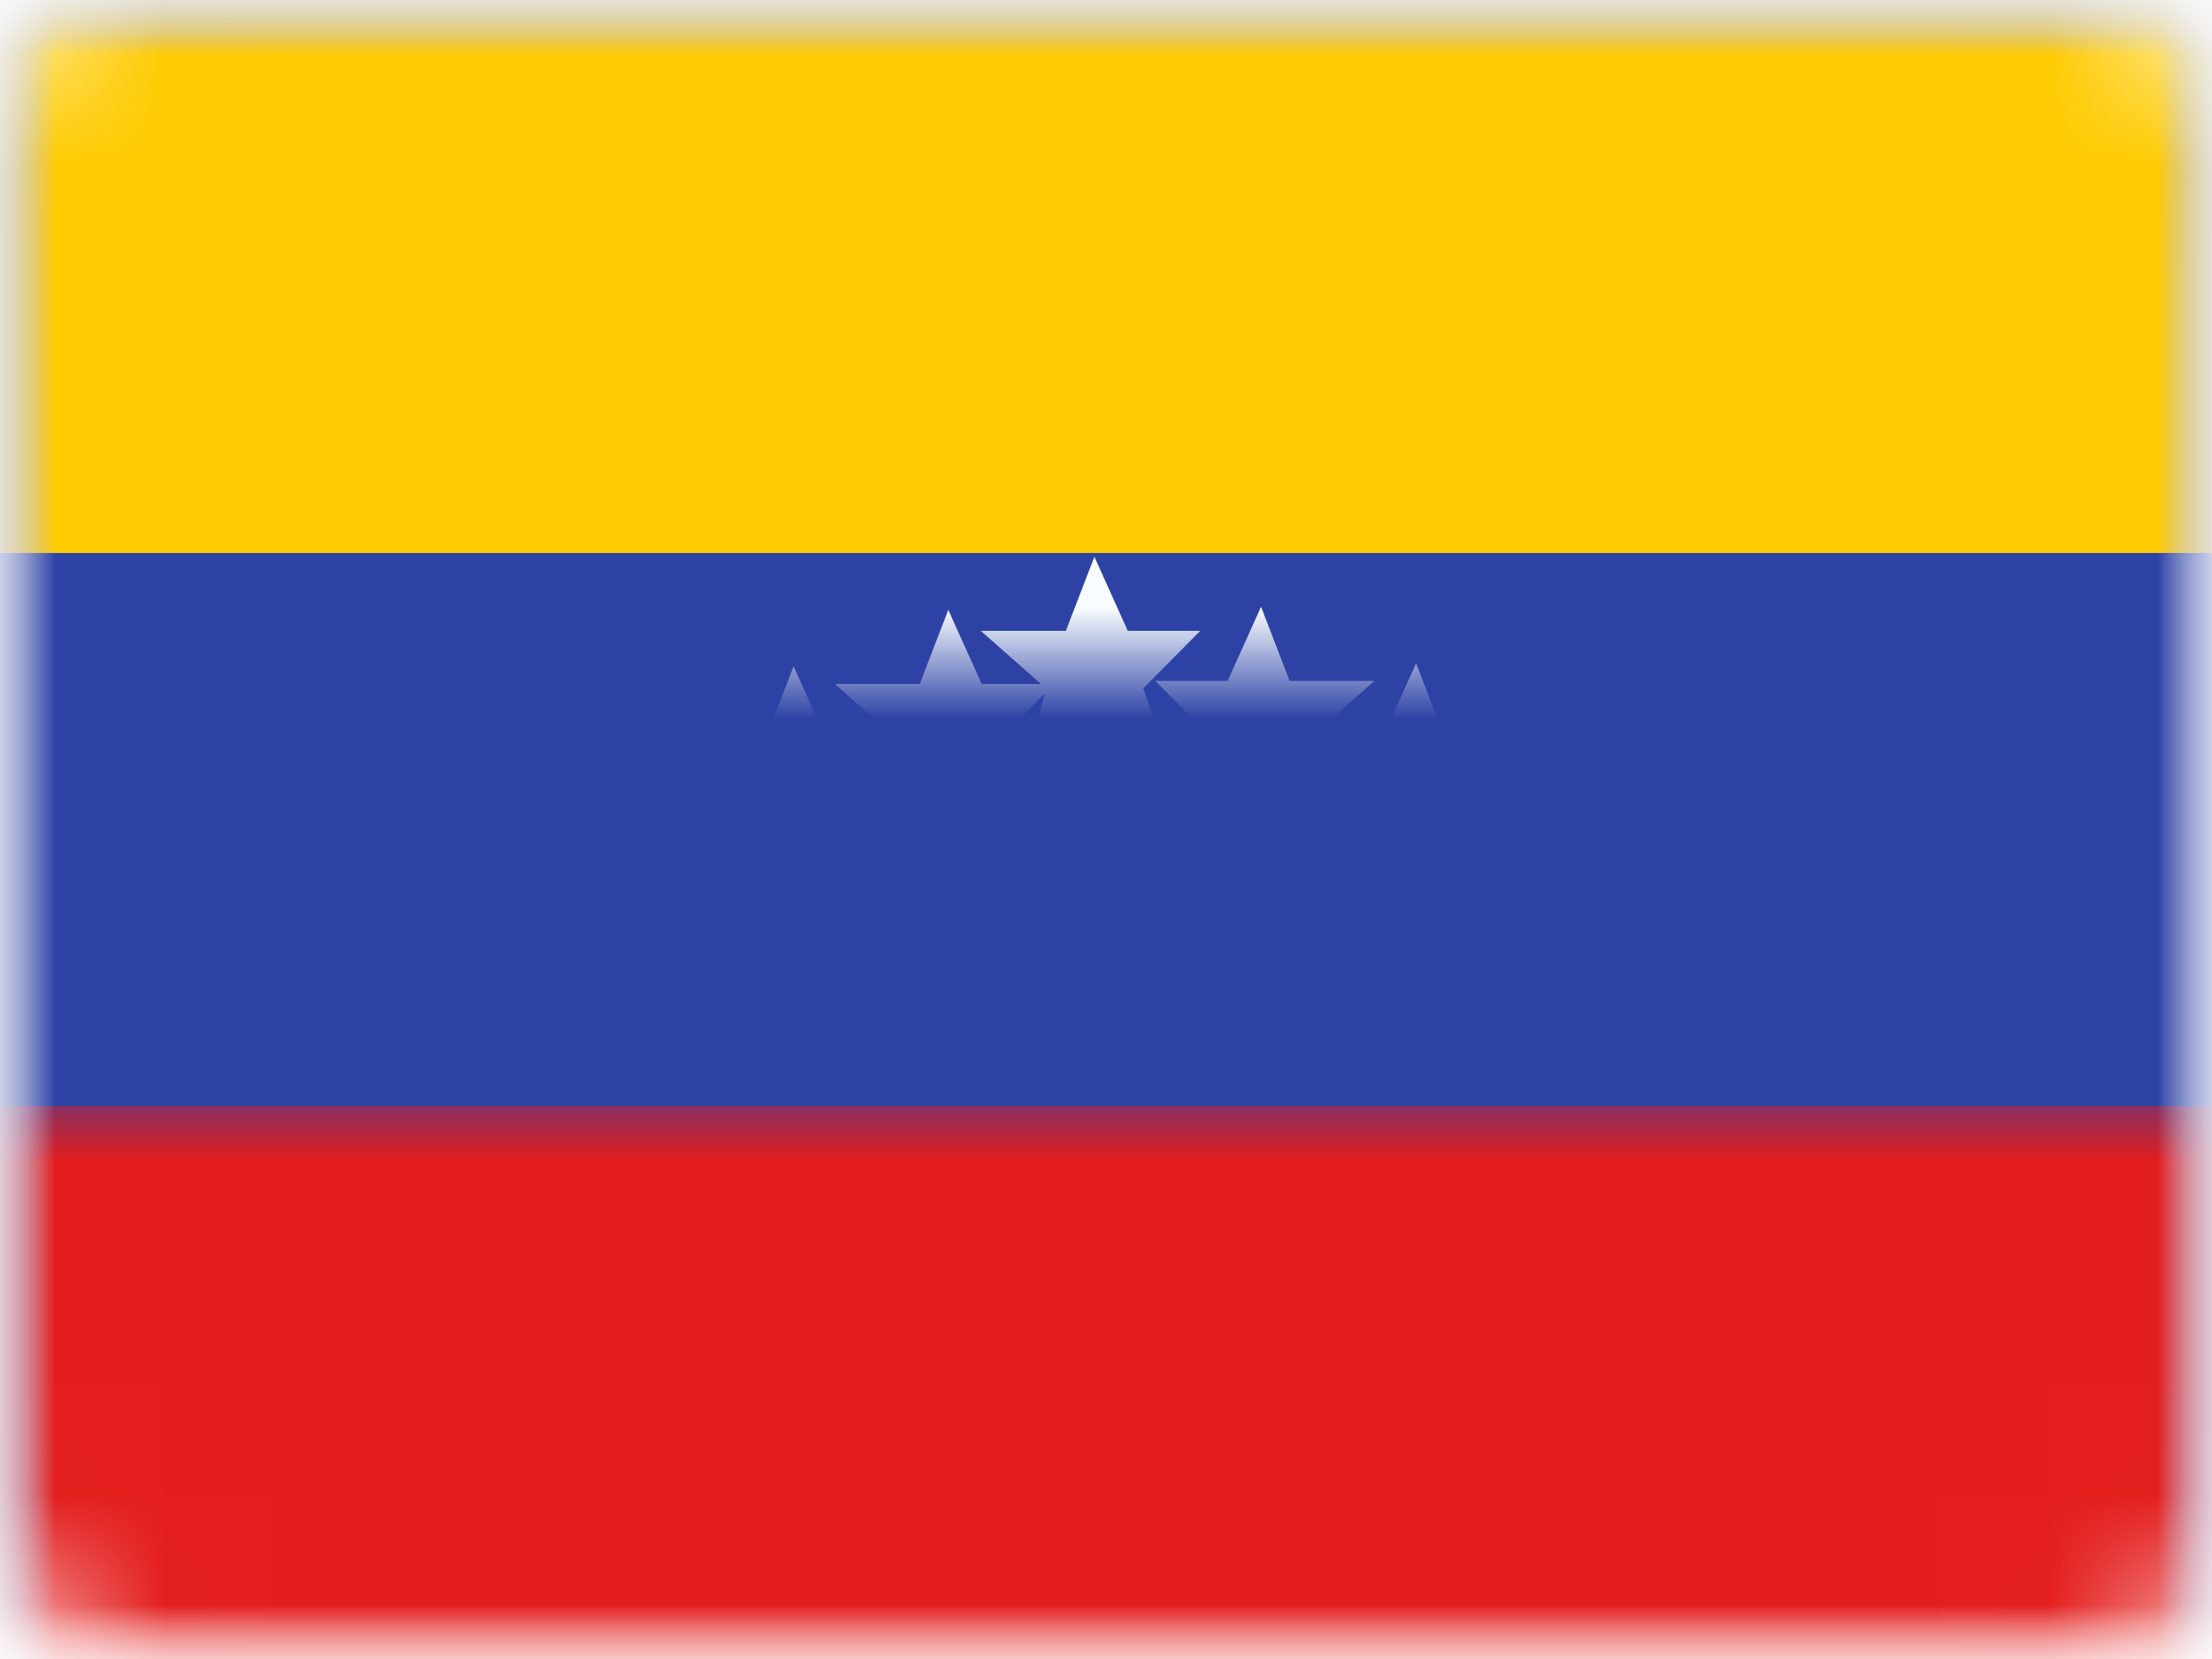 <svg xmlns="http://www.w3.org/2000/svg" xmlns:xlink="http://www.w3.org/1999/xlink" width="20" height="15" viewBox="0 0 20 15">
  <rect x="0" y="0" width="20" height="15" fill="#333333" stroke="none"/>
  <defs>
    <rect id="a" width="20" height="15"/>
    <rect id="c" width="20" height="15" rx="1.25"/>
    <rect id="e" width="20" height="15"/>
  </defs>
  <g fill="none" fill-rule="evenodd">
    <mask id="b" fill="white">
      <use xlink:href="#a"/>
    </mask>
    <use fill="#FFFFFF" xlink:href="#a"/>
    <g mask="url(#b)">
      <mask id="d" fill="white">
        <use xlink:href="#c"/>
      </mask>
      <g mask="url(#d)">
        <mask id="f" fill="white">
          <use xlink:href="#e"/>
        </mask>
        <use fill="#2E42A5" xlink:href="#e"/>
        <rect width="20" height="5" fill="#FECA00" mask="url(#f)"/>
        <rect width="20" height="5" y="10" fill="#E31D1C" mask="url(#f)"/>
        <g fill="#F7FCFF" mask="url(#f)">
          <g transform="translate(2.5 5)">
            <path d="M5.625,1.695 L5.048,1.184 L5.816,1.184 L6.074,0.514 L6.376,1.184 L7.031,1.184 L6.516,1.704 L6.764,2.412 L6.075,2.064 L5.46,2.412 L5.636,1.704 L5.629,1.698 L5.118,2.215 L5.365,2.923 L4.676,2.575 L4.062,2.923 L4.07,2.891 L3.775,3.189 L4.022,3.898 L3.333,3.549 L3.193,3.629 L3.226,3.629 L2.711,4.149 L2.959,4.857 L2.27,4.509 L1.655,4.857 L1.831,4.149 L1.243,3.629 L2.011,3.629 L2.269,2.959 L2.571,3.629 L2.786,3.629 L2.894,3.189 L2.306,2.669 L3.075,2.669 L3.332,1.999 L3.635,2.669 L4.125,2.669 L4.237,2.215 L3.649,1.695 L4.417,1.695 L4.675,1.025 L4.977,1.695 L5.625,1.695 Z"/>
            <path d="M12.33,1.667 L11.752,1.156 L12.52,1.156 L12.778,0.486 L13.08,1.156 L13.735,1.156 L13.221,1.677 L13.468,2.385 L12.779,2.036 L12.165,2.385 L12.34,1.677 L12.332,1.669 L11.819,2.188 L12.066,2.896 L11.377,2.547 L10.763,2.896 L10.771,2.864 L10.476,3.162 L10.724,3.87 L10.034,3.522 L9.894,3.601 L9.927,3.601 L9.413,4.122 L9.66,4.83 L8.971,4.481 L8.357,4.83 L8.532,4.122 L7.944,3.601 L8.712,3.601 L8.97,2.931 L9.272,3.601 L9.487,3.601 L9.596,3.162 L9.007,2.642 L9.776,2.642 L10.034,1.972 L10.336,2.642 L10.826,2.642 L10.939,2.188 L10.35,1.667 L11.119,1.667 L11.376,0.997 L11.679,1.667 L12.33,1.667 Z" transform="matrix(-1 0 0 1 21.68 0)"/>
            <polygon points="7.396 1.584 6.781 1.933 6.957 1.224 6.368 .704 7.137 .704 7.395 .034 7.697 .704 8.352 .704 7.837 1.224 8.085 1.933"/>
          </g>
        </g>
      </g>
    </g>
  </g>
</svg>
